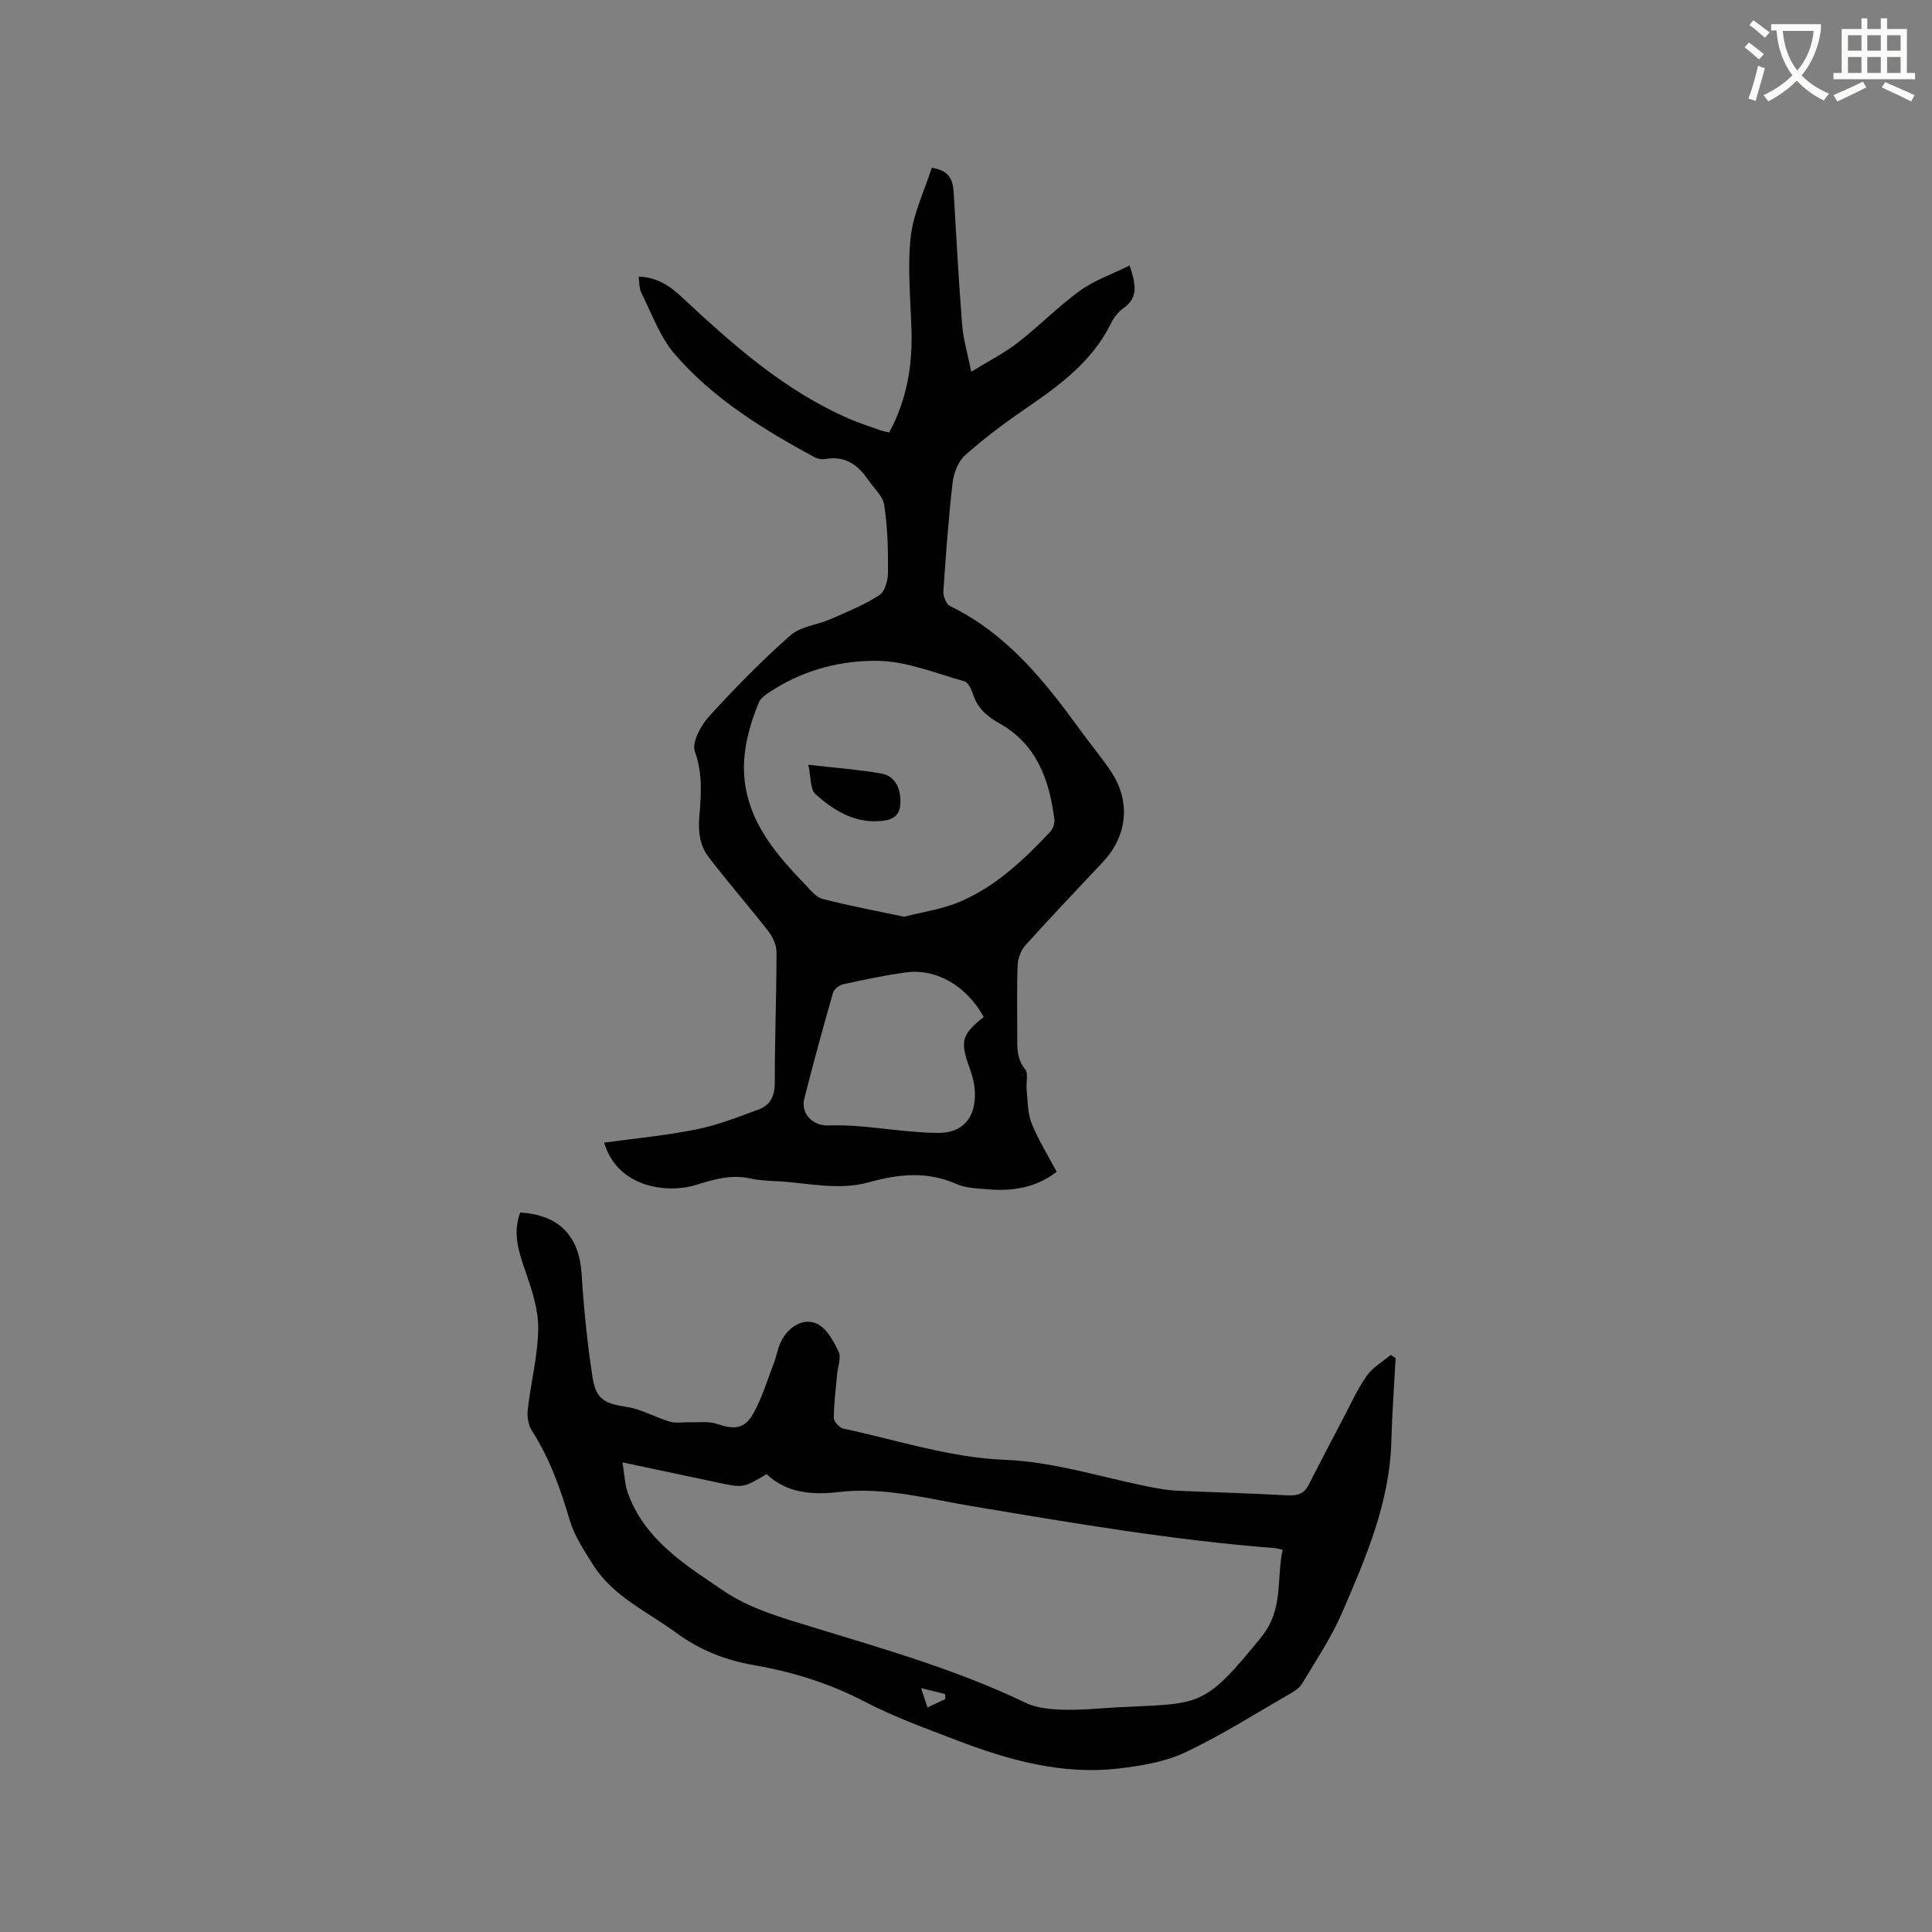 <svg enable-background="new 0 0 400 400" viewBox="0 0 400 400" xmlns="http://www.w3.org/2000/svg"><rect x="0" y="0" width="400" height="400" fill="#808080" stroke="none"/><path d="m362.1 8.8c1.1.8 2.1 1.6 3.1 2.4l-1 1.1c-1.3-1.1-2.3-2-3-2.5zm1.9 4.8c.5.2.9.4 1.4.5-.6 2.3-1.3 4.5-1.9 6.8l-1.5-.5c.8-2.1 1.4-4.3 2-6.8zm-1-9.4c1.3.9 2.4 1.8 3.4 2.5l-1 1.1c-1.4-1.2-2.4-2.1-3.2-2.6zm3.7 2.2v-1.4h10.3v1.2c-.5 3.6-1.8 6.8-4 9.4 1.5 1.6 3.4 2.8 5.7 3.8-.3.4-.7.8-1.1 1.4-2.3-1.1-4.1-2.5-5.6-4.1-1.6 1.6-3.6 3.1-5.9 4.3-.3-.5-.7-.9-1-1.3 2.4-1.1 4.4-2.5 6-4.1-1.9-2.5-3-5.6-3.3-9.3h-1.1zm8.8 0h-6.4c.3 3.3 1.3 6 3 8.2 2-2.3 3.1-5.1 3.4-8.2z" fill="#fbfcfa"/><path d="m385.3 3.8h1.3v2.2h2.8v-2.2h1.3v2.2h4.1v9.1h1.7v1.3h-16.9v-1.3h1.7v-9.1h4.1v-2.2zm.4 13.1.7 1.2c-1.8.9-3.8 1.9-6 2.9-.2-.4-.5-.8-.8-1.3 2.3-1 4.3-1.9 6.1-2.8zm-3.1-6.4h2.8v-3.2h-2.8zm0 4.6h2.8v-3.3h-2.8zm4-4.6h2.8v-3.2h-2.8zm0 4.6h2.8v-3.3h-2.8zm3.7 1.9c2.1.9 4.1 1.8 6.1 2.7l-.7 1.3c-2.2-1.1-4.2-2-6.1-2.9zm3.2-9.7h-2.8v3.2h2.8zm-2.8 7.8h2.8v-3.3h-2.8z" fill="#fbfcfa"/><g fill="#010101"><path d="m132.22 57.26c3.92.16 6.52 1.97 9.09 4.38 10.46 9.78 21.17 19.29 34.55 25.08 2.13.92 4.36 1.63 6.55 2.41.48.17 1 .24 1.69.4 3.63-6.68 4.83-13.75 4.61-21.17-.19-6.44-.85-12.94-.16-19.29.54-4.9 2.85-9.6 4.37-14.34 4.16.63 4.42 3.08 4.57 5.74.52 8.98 1.01 17.97 1.73 26.94.23 2.9 1.1 5.75 1.87 9.54 3.65-2.24 6.83-3.83 9.59-5.97 4.43-3.44 8.38-7.51 12.91-10.79 2.99-2.16 6.64-3.41 10.3-5.23 1.21 3.82 1.93 6.6-1.33 8.87-1.08.76-1.99 1.98-2.58 3.19-3.83 7.74-10.43 12.63-17.3 17.34-4.44 3.04-8.8 6.28-12.82 9.84-1.46 1.29-2.4 3.71-2.63 5.73-.87 7.47-1.41 14.98-1.91 22.49-.07 1.01.57 2.67 1.36 3.05 11.85 5.76 19.7 15.65 27.18 25.96 1.99 2.75 4.18 5.35 6.07 8.16 4.23 6.27 3.56 13.39-1.6 18.89-5.37 5.72-10.78 11.4-16.03 17.23-.94 1.04-1.55 2.73-1.61 4.15-.19 4.87-.07 9.75-.08 14.63-.01 2.42-.11 4.73 1.63 6.88.72.89.16 2.77.31 4.19.25 2.33.17 4.83 1.01 6.94 1.36 3.42 3.35 6.59 5.21 10.11-4.27 3.3-9.14 4.07-14.29 3.62-2.21-.19-4.59-.25-6.55-1.13-6-2.66-11.97-2.01-17.95-.34-6.47 1.81-12.83.1-19.23-.21-1.8-.09-3.63-.16-5.37-.55-3.9-.88-7.45.13-11.15 1.29-6.19 1.94-16.43.54-19.14-8.72 6.37-.88 12.8-1.47 19.09-2.74 4.41-.89 8.68-2.57 12.92-4.14 2.37-.88 3.31-2.77 3.31-5.5-.01-9.01.35-18.02.36-27.03 0-1.48-.78-3.19-1.72-4.39-4.02-5.16-8.33-10.1-12.32-15.29-1.85-2.4-2.21-5.32-1.94-8.44.38-4.48.71-8.89-.92-13.45-.66-1.86 1.18-5.33 2.86-7.18 5.34-5.88 10.93-11.58 16.88-16.84 2.13-1.88 5.6-2.18 8.38-3.4 3.43-1.5 6.95-2.93 10.07-4.95 1.16-.75 1.78-3.07 1.79-4.68.03-4.66-.07-9.36-.78-13.95-.3-1.93-2.22-3.62-3.44-5.39-2.11-3.09-4.82-4.88-8.79-4.16-.76.14-1.73-.11-2.43-.5-10.56-5.75-20.81-12.05-28.72-21.23-3.07-3.57-4.74-8.37-6.91-12.68-.48-.96-.39-2.2-.56-3.37zm54.97 132.54c4.11-1.05 7.71-1.56 10.99-2.88 7.72-3.12 13.66-8.77 19.27-14.73.57-.61.95-1.75.84-2.58-1.03-8.14-3.65-15.49-11.28-19.79-2.62-1.48-4.62-3.14-5.55-6.07-.32-1.03-1.03-2.49-1.85-2.71-5.89-1.65-11.85-4.12-17.81-4.22-7.43-.12-14.93 1.74-21.49 5.85-1.22.76-2.76 1.65-3.24 2.85-2.28 5.64-3.78 11.52-2.67 17.65 1.49 8.2 6.76 14.19 12.3 19.95 1.09 1.13 2.23 2.64 3.6 2.99 5.71 1.47 11.5 2.55 16.89 3.69zm16.48 20.75c-3.61-6.5-9.84-10.1-16.24-9.21-4.29.6-8.54 1.49-12.78 2.42-.83.18-1.96 1-2.17 1.74-2.1 7.32-4.12 14.66-5.97 22.04-.75 3 1.77 5.56 4.87 5.47 2.11-.06 4.24-.01 6.34.16 5.47.44 10.92 1.32 16.39 1.39 5.21.07 7.89-3.11 7.73-8.35-.05-1.65-.46-3.35-1.03-4.92-2.08-5.7-1.79-7.02 2.86-10.74z"/><path d="m107.7 251.04c8.15.49 12.22 4.91 12.72 12.76.45 7.16 1.17 14.33 2.27 21.41.72 4.6 2.6 5.39 7.08 6.08 3.05.47 5.9 2.15 8.91 3.05 1.24.37 2.68.08 4.03.12 1.92.07 3.97-.25 5.72.34 3.64 1.22 5.73 1.1 7.58-2.23 1.82-3.28 2.91-6.98 4.26-10.52.53-1.38.76-2.88 1.39-4.2 1.47-3.08 4.6-5.11 7.47-3.79 2 .92 3.45 3.6 4.5 5.8.58 1.22-.17 3.07-.31 4.64-.27 3.03-.67 6.05-.69 9.08 0 .75 1.15 2.02 1.95 2.19 11.07 2.37 22.13 6.01 33.3 6.46 11.03.44 21.09 3.97 31.62 5.89 1.45.27 2.93.46 4.4.53 7.51.33 15.03.52 22.54.94 2.03.11 3.49-.21 4.45-2.09 2.37-4.61 4.76-9.2 7.17-13.78 1.57-2.99 2.97-6.11 4.9-8.86 1.23-1.75 3.29-2.92 4.98-4.34.34.21.67.42 1.01.64-.31 5.77-.73 11.53-.89 17.3-.35 12.71-5.31 24.12-10.21 35.47-2.21 5.11-5.38 9.82-8.24 14.62-.55.93-1.65 1.62-2.64 2.19-7.16 4.12-14.16 8.58-21.62 12.09-4.2 1.97-9.1 2.78-13.77 3.32-11.78 1.37-22.91-1.77-33.77-5.95-6.32-2.43-12.74-4.74-18.72-7.86-7.34-3.83-15.02-6.21-23.09-7.61-5.82-1.01-11.16-3.12-15.96-6.65-6.02-4.43-13.14-7.53-17.29-14.17-1.82-2.9-3.81-5.88-4.77-9.11-1.94-6.54-4.16-12.85-7.88-18.62-.76-1.18-1-2.98-.83-4.41.64-5.57 2.1-11.11 2.16-16.68.05-3.96-1.32-8.05-2.64-11.88-1.37-3.97-2.7-7.77-1.09-12.17zm21.18 51.73c.42 2.52.46 4.47 1.07 6.21 3.48 9.88 12.1 15.13 20.02 20.49 5.39 3.64 12.11 5.53 18.46 7.47 14.88 4.56 29.82 8.83 43.92 15.61 2.34 1.13 5.26 1.35 7.92 1.43 3.69.11 7.4-.31 11.1-.5 17.23-.88 17.7.33 29.76-14.53 4.7-5.8 3.09-12.03 4.43-18.07-.89-.21-1.19-.33-1.5-.35-21.15-1.63-42.03-5.21-62.92-8.71-9.05-1.52-18.04-4-27.39-2.92-5.51.64-10.82.29-15.04-3.7-4.84 2.89-4.84 2.87-10.25 1.72-6.3-1.35-12.61-2.68-19.58-4.15zm63.14 50.74c1.48-.69 2.59-1.22 3.7-1.74-.02-.35-.04-.69-.06-1.04-1.46-.36-2.93-.72-4.95-1.22.51 1.61.83 2.55 1.31 4z"/><path d="m167.35 158.34c5.4.62 10.32.96 15.16 1.82 2.87.51 4.12 3.25 3.89 6.43-.22 2.97-2.57 3.3-4.54 3.42-5.17.32-9.38-2.33-13.01-5.57-1.14-1-.92-3.51-1.5-6.1z"/></g></svg>